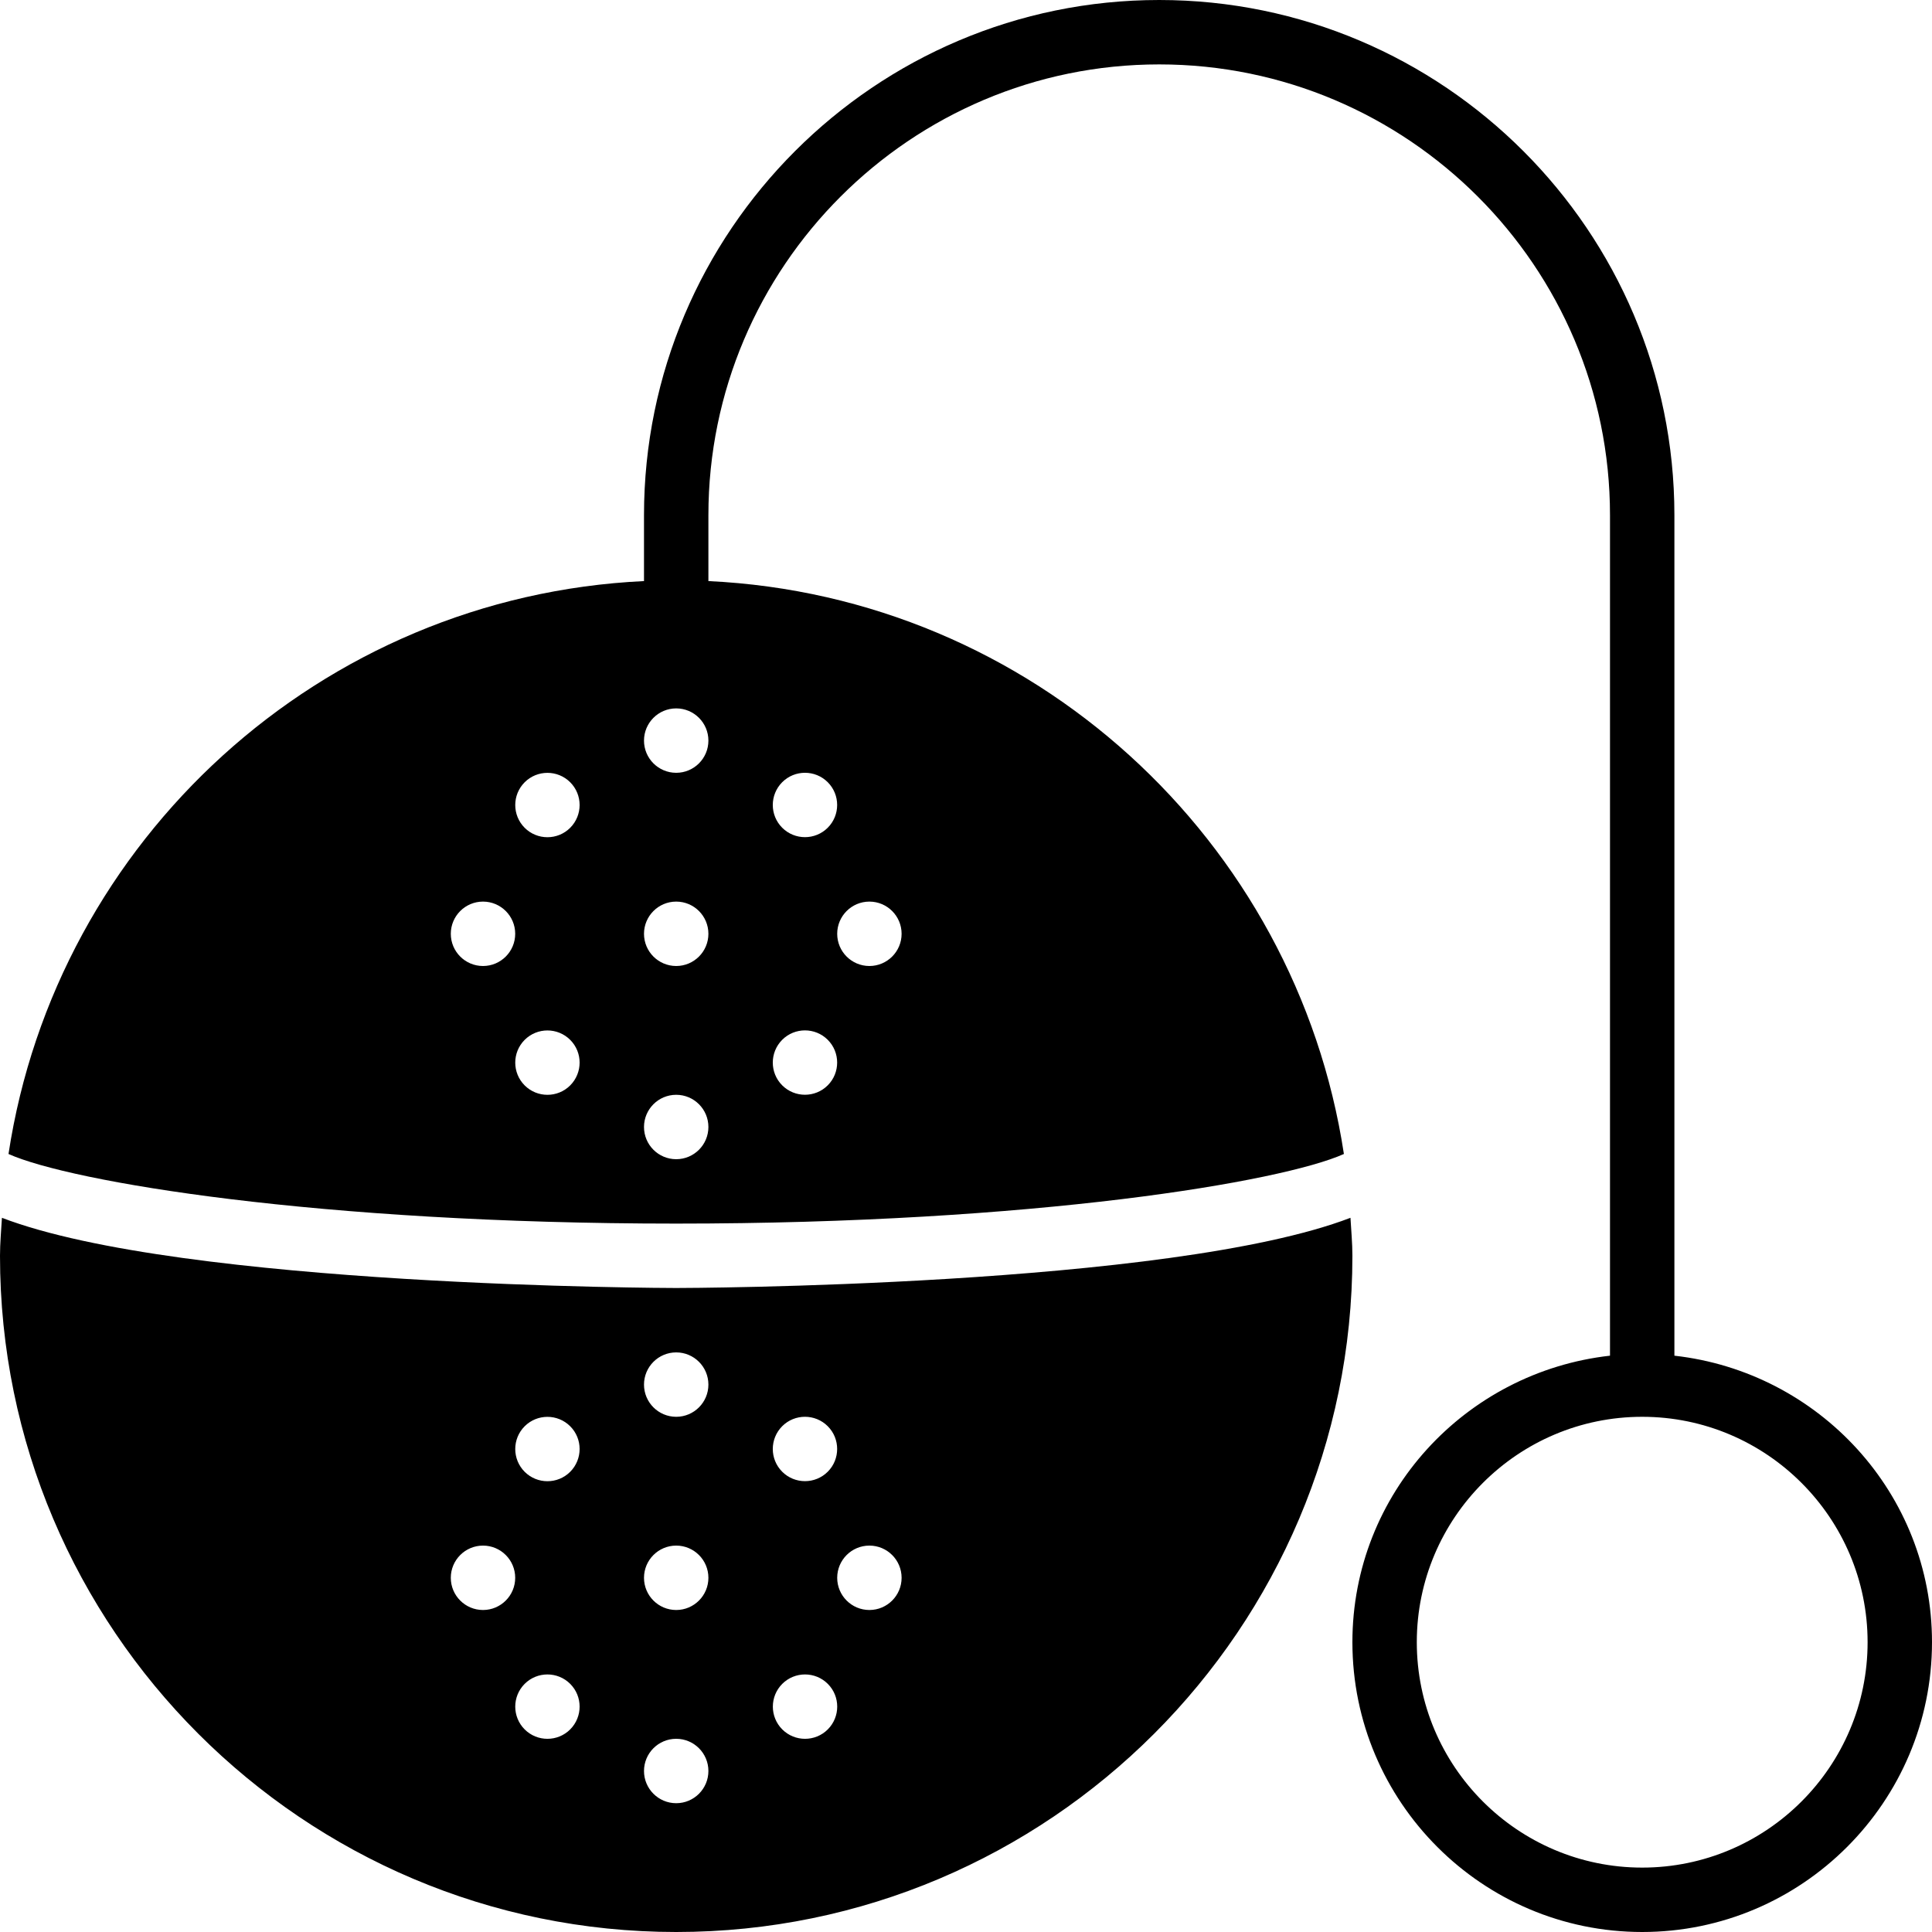<?xml version="1.0" encoding="iso-8859-1"?>
<!-- Generator: Adobe Illustrator 19.0.0, SVG Export Plug-In . SVG Version: 6.00 Build 0)  -->
<svg version="1.1" id="Layer_1" xmlns="http://www.w3.org/2000/svg" xmlns:xlink="http://www.w3.org/1999/xlink" x="0px" y="0px"
	 viewBox="0 0 30 30" style="enable-background:new 0 0 30 30;" xml:space="preserve">
<g>
	<g>
		<path d="M20.97,18.91C18.167,19.984,10.594,20,10.5,20s-7.667-0.016-10.47-1.09C0.019,19.107,0,19.301,0,19.5
			C0,25.29,4.71,30,10.5,30C16.29,30,21,25.29,21,19.5C21,19.301,20.981,19.106,20.97,18.91z M7.5,25C7.224,25,7,24.776,7,24.5
			S7.224,24,7.5,24S8,24.224,8,24.5S7.776,25,7.5,25z M8.854,26.854c-0.195,0.195-0.512,0.195-0.707,0s-0.195-0.512,0-0.707
			s0.512-0.195,0.707,0S9.049,26.658,8.854,26.854z M8.854,22.854c-0.195,0.195-0.512,0.195-0.707,0s-0.195-0.512,0-0.707
			s0.512-0.195,0.707,0S9.049,22.658,8.854,22.854z M10.5,28c-0.276,0-0.5-0.224-0.5-0.5s0.224-0.5,0.5-0.5s0.5,0.224,0.5,0.5
			S10.776,28,10.5,28z M10.5,25c-0.276,0-0.5-0.224-0.5-0.5s0.224-0.5,0.5-0.5s0.5,0.224,0.5,0.5S10.776,25,10.5,25z M10.5,22
			c-0.276,0-0.5-0.224-0.5-0.5s0.224-0.5,0.5-0.5s0.5,0.224,0.5,0.5S10.776,22,10.5,22z M12.146,22.146
			c0.195-0.195,0.512-0.195,0.707,0s0.195,0.512,0,0.707c-0.195,0.195-0.512,0.195-0.707,0
			C11.951,22.658,11.951,22.342,12.146,22.146z M12.854,26.854c-0.195,0.195-0.512,0.195-0.707,0s-0.195-0.512,0-0.707
			s0.512-0.195,0.707,0S13.049,26.658,12.854,26.854z M13.5,25c-0.276,0-0.5-0.224-0.5-0.5s0.224-0.5,0.5-0.5s0.5,0.224,0.5,0.5
			S13.776,25,13.5,25z M26,21.051V8c0-4.411-3.589-8-8-8s-8,3.589-8,8v1.023c-5.024,0.238-9.126,4.018-9.868,8.896
			C1.098,18.351,4.93,19,10.5,19s9.402-0.649,10.368-1.081C20.126,13.041,16.024,9.261,11,9.023V8c0-3.86,3.141-7,7-7s7,3.14,7,7
			v13.051c-2.244,0.252-4,2.139-4,4.449c0,2.481,2.019,4.5,4.5,4.5c2.481,0,4.5-2.019,4.5-4.5C30,23.19,28.244,21.303,26,21.051z
			 M13.5,14c0.276,0,0.5,0.224,0.5,0.5S13.776,15,13.5,15S13,14.776,13,14.5S13.224,14,13.5,14z M12.146,12.146
			c0.195-0.195,0.512-0.195,0.707,0s0.195,0.512,0,0.707c-0.195,0.195-0.512,0.195-0.707,0
			C11.951,12.658,11.951,12.342,12.146,12.146z M12.146,16.146c0.195-0.195,0.512-0.195,0.707,0s0.195,0.512,0,0.707
			c-0.195,0.195-0.512,0.195-0.707,0C11.951,16.658,11.951,16.342,12.146,16.146z M7.5,15C7.224,15,7,14.776,7,14.5S7.224,14,7.5,14
			S8,14.224,8,14.5S7.776,15,7.5,15z M8.854,16.854c-0.195,0.195-0.512,0.195-0.707,0s-0.195-0.512,0-0.707s0.512-0.195,0.707,0
			S9.049,16.658,8.854,16.854z M8.854,12.854c-0.195,0.195-0.512,0.195-0.707,0s-0.195-0.512,0-0.707s0.512-0.195,0.707,0
			S9.049,12.658,8.854,12.854z M10.5,18c-0.276,0-0.5-0.224-0.5-0.5s0.224-0.5,0.5-0.5s0.5,0.224,0.5,0.5S10.776,18,10.5,18z
			 M10.5,15c-0.276,0-0.5-0.224-0.5-0.5s0.224-0.5,0.5-0.5s0.5,0.224,0.5,0.5S10.776,15,10.5,15z M10.5,12
			c-0.276,0-0.5-0.224-0.5-0.5s0.224-0.5,0.5-0.5s0.5,0.224,0.5,0.5S10.776,12,10.5,12z M25.5,29c-1.93,0-3.5-1.57-3.5-3.5
			s1.57-3.5,3.5-3.5s3.5,1.57,3.5,3.5S27.43,29,25.5,29z"/>
	</g>
</g>
</svg>
